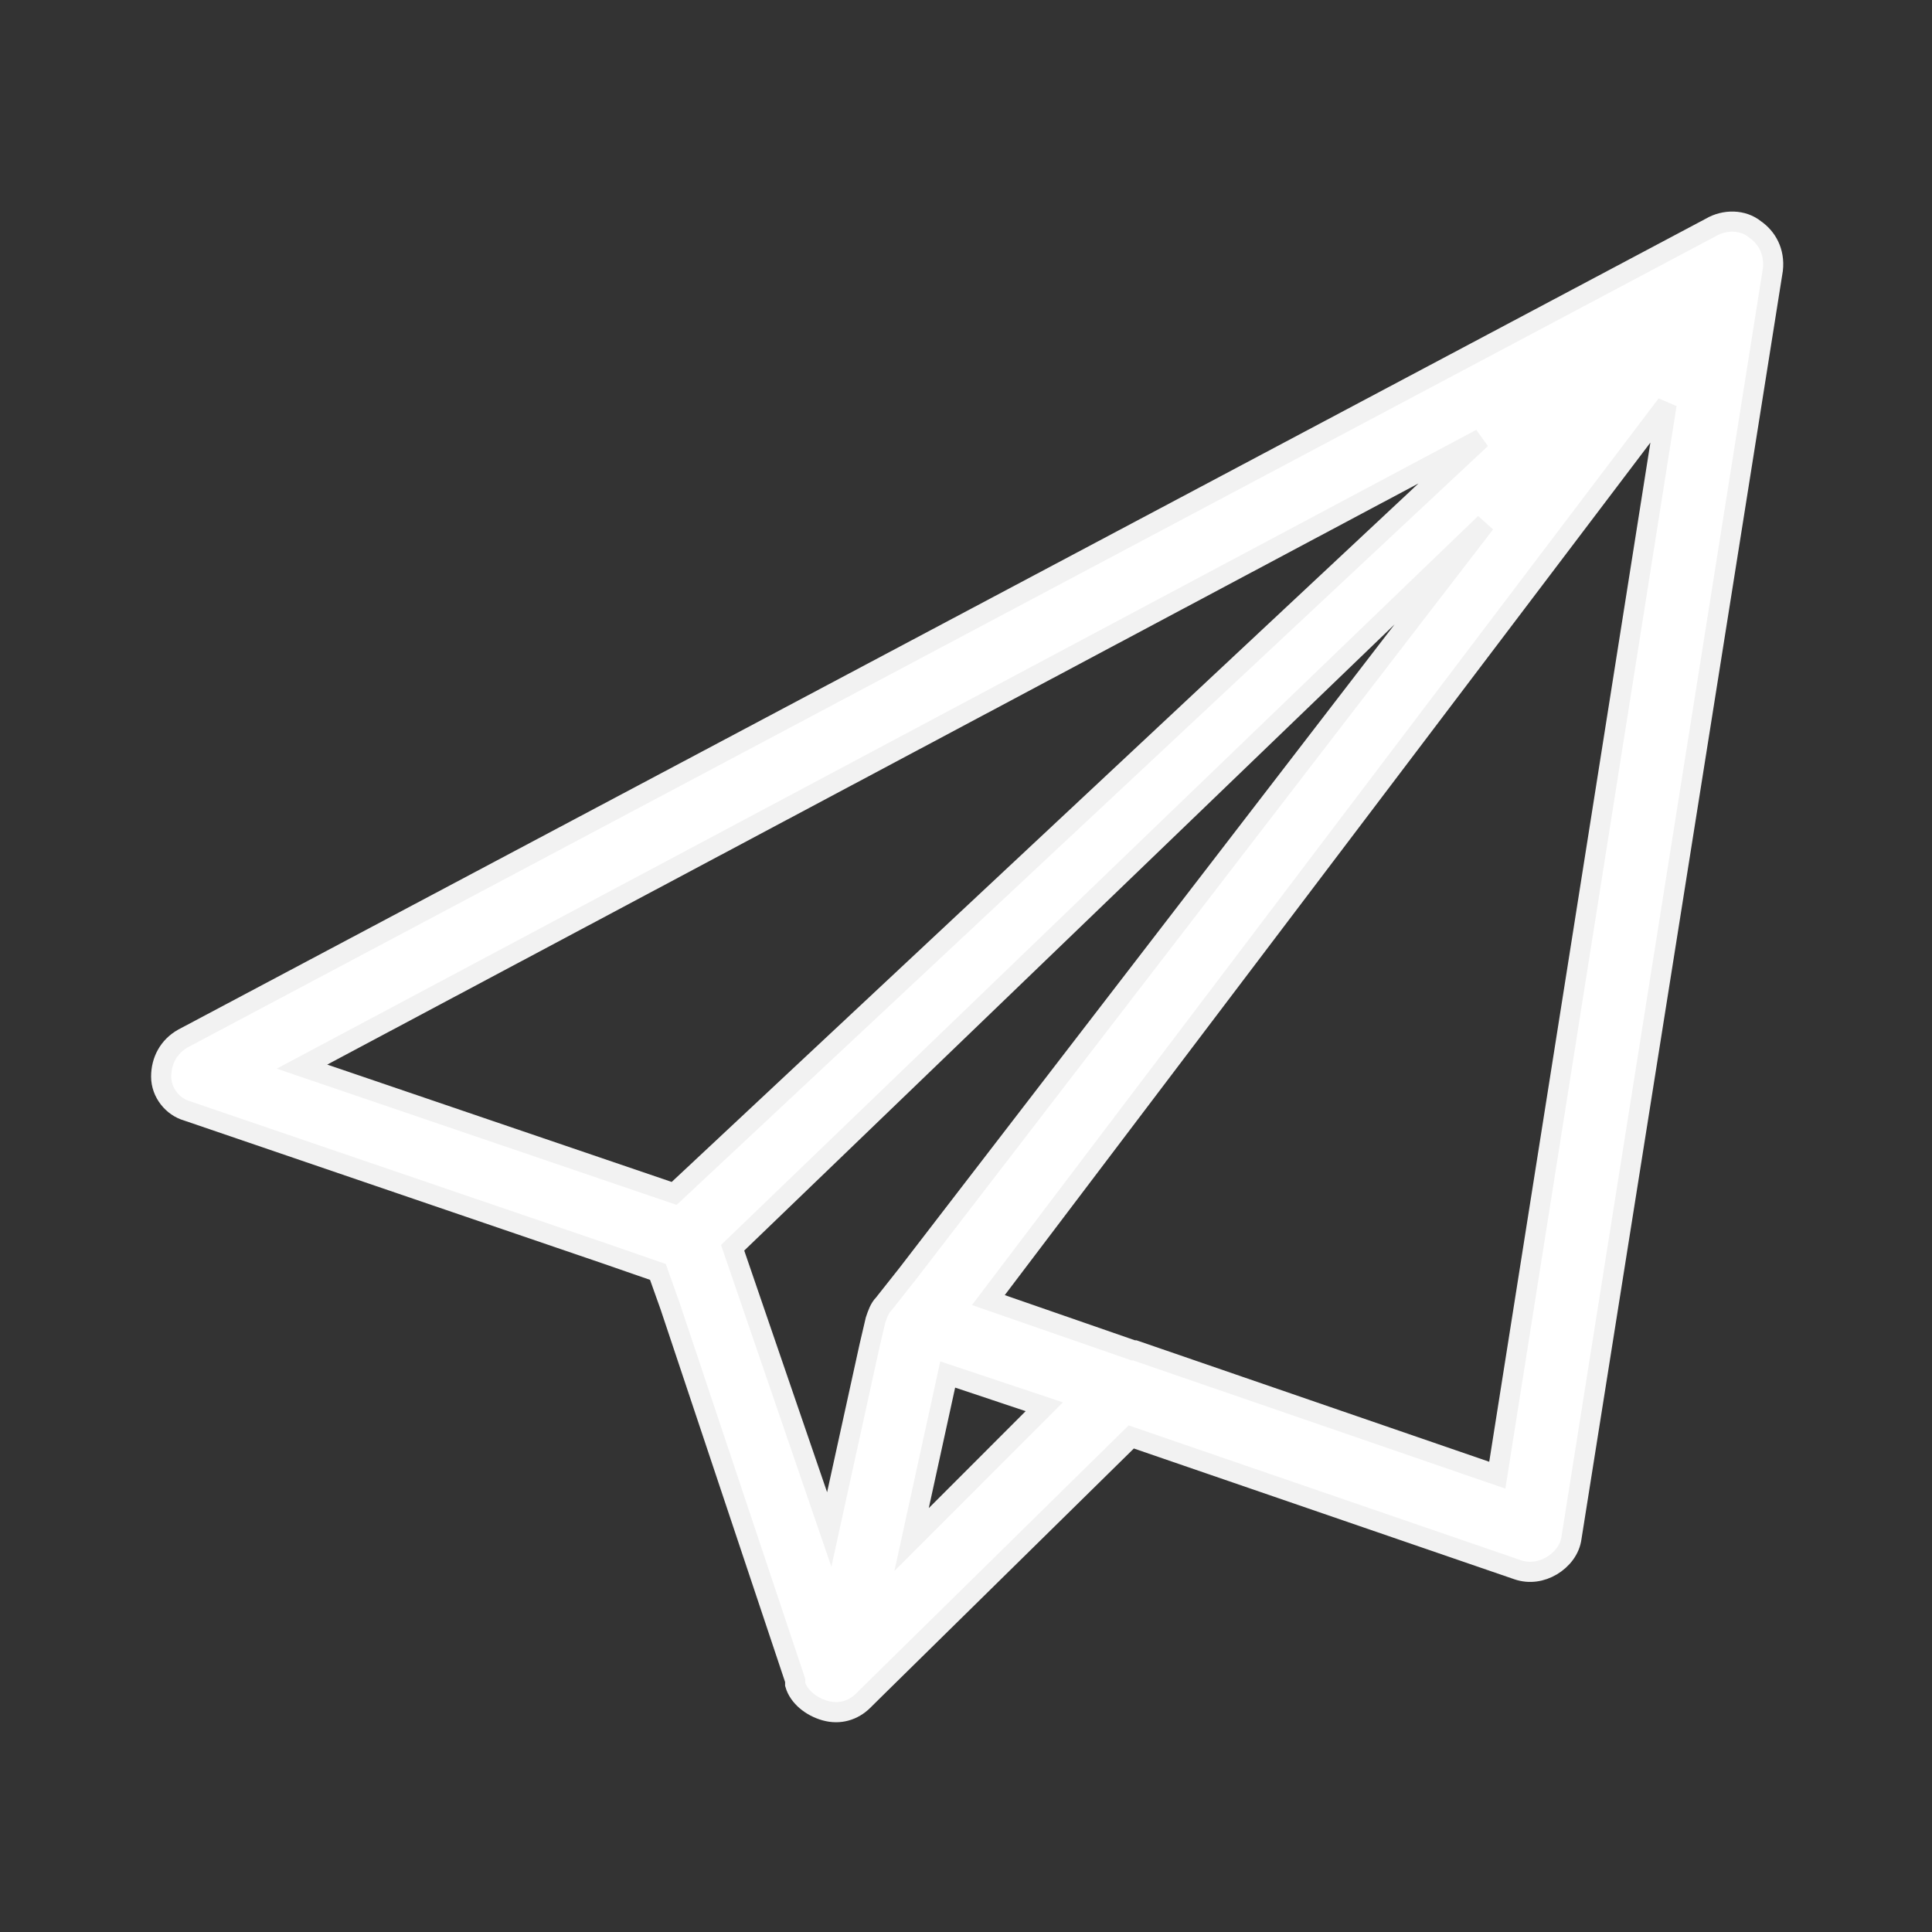 <svg width="38" height="38" xmlns="http://www.w3.org/2000/svg" xmlns:xlink="http://www.w3.org/1999/xlink" xml:space="preserve" overflow="hidden"><rect width="100%" height="100%" fill="#333333" stroke="none"/><g transform="translate(-1172 -11)"><path d="M1201.45 40.015 1194.32 37.56 1194.29 37.56 1191.44 36.571 1204.78 18.956 1201.45 40.015ZM1192.54 38.669 1189.93 41.281 1190.64 38.035 1192.54 38.669 1192.54 38.669ZM1189.38 36.65C1189.3 36.729 1189.26 36.848 1189.22 36.967L1189.1 37.481 1188.31 41.083 1186.41 35.542 1201.21 21.292 1189.85 36.056 1189.38 36.65ZM1177.94 31.979 1201.13 19.629 1185.26 34.473 1177.94 31.979ZM1206.52 15.512C1206.28 15.315 1205.92 15.315 1205.65 15.473L1175.6 31.425C1175.32 31.583 1175.17 31.86 1175.17 32.177 1175.17 32.494 1175.4 32.771 1175.68 32.85L1183.91 35.66 1184.94 36.017 1185.18 36.69 1187.64 44.052 1187.64 44.092 1187.64 44.131C1187.71 44.369 1187.95 44.567 1188.23 44.646 1188.51 44.725 1188.78 44.646 1188.98 44.448L1189.02 44.408 1189.26 44.171 1194.25 39.263 1201.85 41.875C1202.08 41.954 1202.32 41.915 1202.52 41.796 1202.72 41.677 1202.88 41.479 1202.91 41.242L1206.87 16.304C1206.91 15.948 1206.75 15.671 1206.52 15.512Z" stroke="#F2F2F2" stroke-width="0.396" fill="#FFFFFF"/></g></svg>